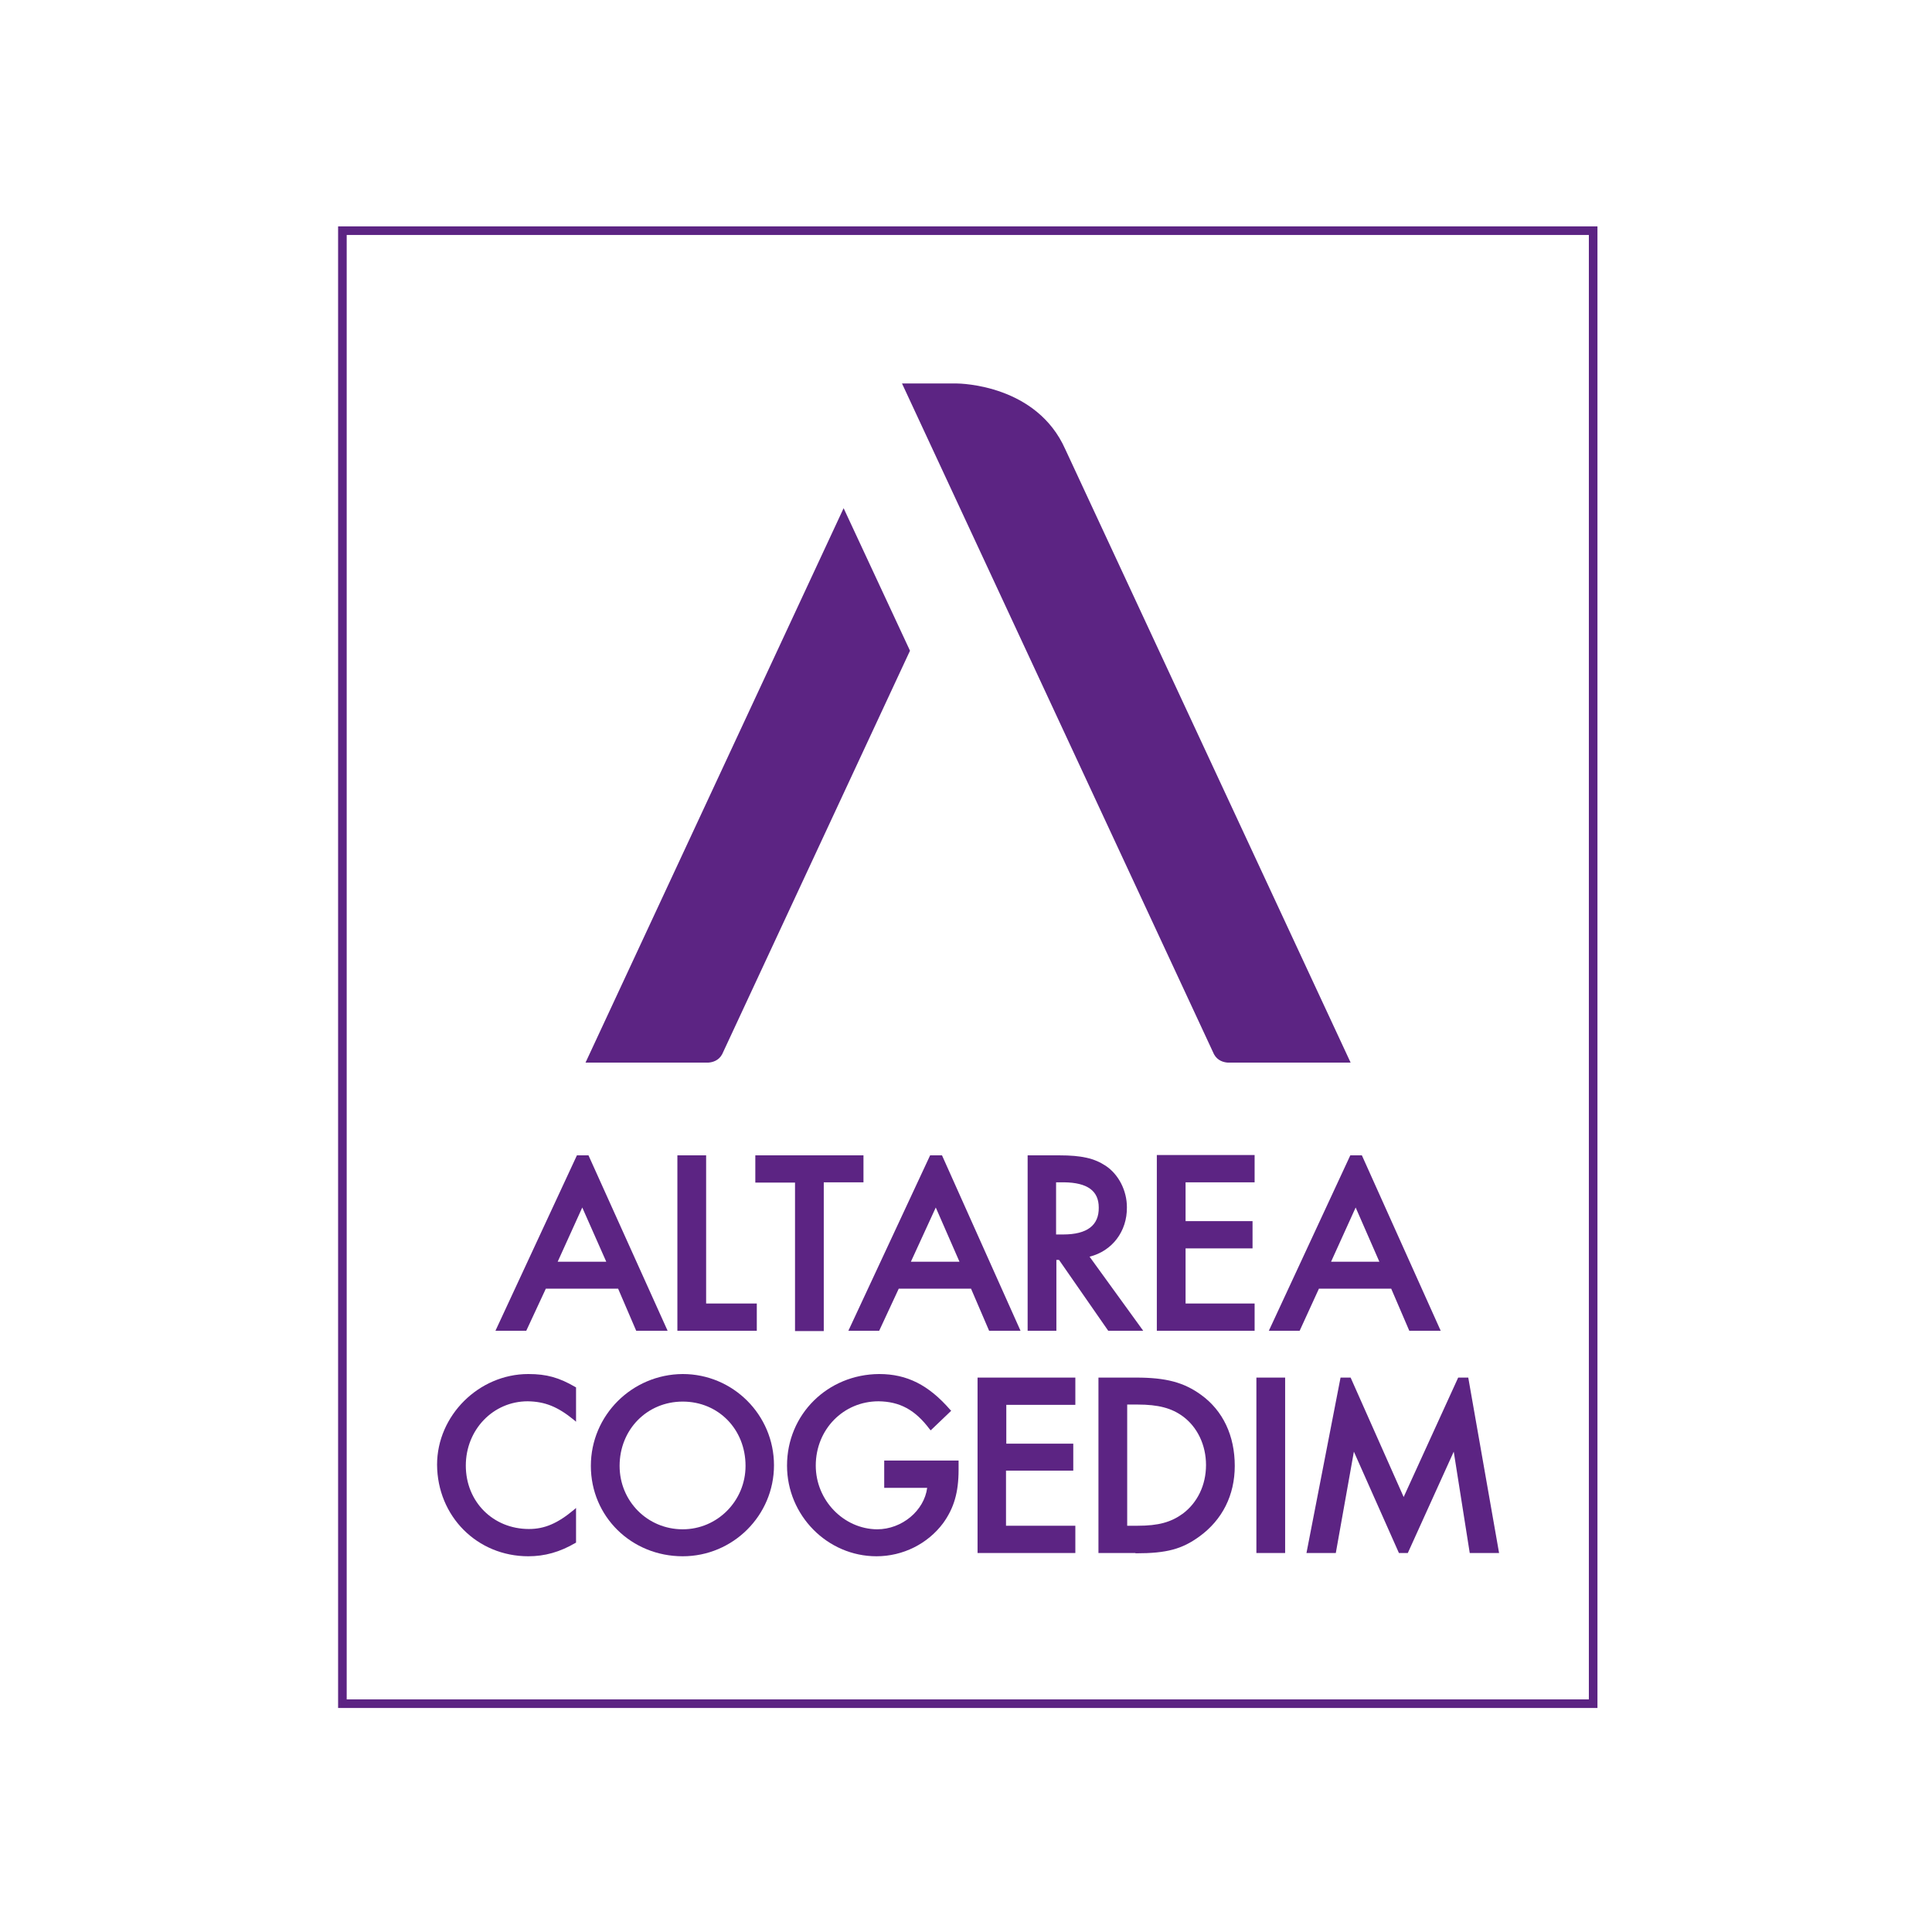 <?xml version="1.0" encoding="utf-8"?>
<!-- Generator: Adobe Illustrator 19.2.1, SVG Export Plug-In . SVG Version: 6.00 Build 0)  -->
<svg version="1.1" id="layer" xmlns="http://www.w3.org/2000/svg" xmlns:xlink="http://www.w3.org/1999/xlink" x="0px" y="0px"
	 viewBox="0 0 652 652" style="enable-background:new 0 0 652 652;" xml:space="preserve">
<style type="text/css">
	.st0{fill:#5C2483;}
</style>
<g>
	<polygon class="st0" points="537.7,575 537.7,576.4 114.1,576.4 114.1,76.4 539.1,76.4 539.1,576.4 537.7,576.4 537.7,575 
		536.2,575 536.2,79.3 117,79.3 117,573.5 537.7,573.5 537.7,575 536.2,575 	"/>
	<g>
		<path class="st0" d="M238.3,389.9h-9.7v59.2h26.8v-9.2h-17.1V389.9z M291.4,389.9h-36.5v9.2h13.4v50.1h9.7V399h13.4V389.9z
			 M367.7,424.1c7.6-1.9,12.7-8.5,12.6-16.7c0-5.6-2.8-11.1-7.2-14c-3.8-2.5-8.1-3.5-15.6-3.5h-10.7v59.2h9.7v-23.9h0.9l16.6,23.9
			h11.8l-0.5-0.7L367.7,424.1z M358.8,416.6h-2.4V399h2.7c7.9,0.1,11.7,2.9,11.7,8.5C370.9,413.5,366.9,416.6,358.8,416.6
			 M390.4,449.1h33v-9.2h-23.3v-18.6h22.6v-9.2h-22.6V399h23.3v-9.2h-33V449.1z M459.6,389.9h-3.9l-0.1,0.2l-27.4,59h10.4l6.5-14.2
			h24.4l6.1,14.2h10.6L459.6,389.9z M449.2,425.8l8.3-18.3l8,18.3H449.2z M313.9,389.9l-0.1,0.2l-27.5,59h10.4l6.6-14.2h24.4
			l6.1,14.2h10.6l-26.5-59.2H313.9z M307.4,425.8l8.4-18.3l8,18.3H307.4z"/>
	</g>
	<path class="st0" d="M198.6,389.9h-3.9l-0.1,0.2l-27.4,59h10.4l6.6-14.2h24.4l6.1,14.2h10.6L198.6,389.9z M204.6,425.8h-16.4
		l8.3-18.3L204.6,425.8z"/>
	<g>
		<path class="st0" d="M409.7,355.8c1.2,2.2,3.3,2.7,4.6,2.8h41.5l-96.3-207c-9.6-21.6-34.9-22.2-37-22.2h-18.1L409.7,355.8z"/>
		<path class="st0" d="M307.1,219.6l-22.4-48.1l-87.1,187.1h41.5c1.3-0.1,3.4-0.6,4.6-2.8L307.1,219.6z"/>
		<path class="st0" d="M178.3,525.2c-17.3,0-30.7-13.5-30.8-30.9c0-16.6,14.1-30.6,30.8-30.6c6.2,0,10.4,1.2,15.9,4.4l0.2,0.1v10.7
			v0.9l-0.7-0.6c-5.5-4.5-9.8-6.2-15.6-6.3c-11.7,0-20.9,9.6-20.9,21.7c0,12.2,9.2,21.4,21.3,21.4c5.3,0,9.7-1.9,15.2-6.5l0.7-0.6
			v11.7l-0.2,0.1C188.9,523.8,183.8,525.2,178.3,525.2L178.3,525.2z"/>
		<path class="st0" d="M199.4,494.7c0-17.1,13.9-30.9,31-31c17,0,30.8,13.8,30.8,30.8c0,16.9-13.8,30.7-30.8,30.7
			C213.1,525.2,199.4,511.8,199.4,494.7 M230.4,516.1c11.7,0,21.2-9.6,21.2-21.4c0-12.4-9.2-21.7-21.2-21.7
			c-12,0-21.3,9.4-21.3,21.7h0C209.1,506.6,218.5,516.1,230.4,516.1"/>
		<path class="st0" d="M323.1,492.9h0.4v0.4v2.7c0,7.7-1.6,13-5.2,18c-5.2,7-13.6,11.2-22.5,11.2c-16.6,0-30.2-13.8-30.2-30.6
			c0-17.3,13.7-30.8,31.1-30.9c9.4,0,16.7,3.7,24,12.1l0.3,0.3l-6.9,6.6l-0.3-0.3c-5-6.7-10.2-9.4-17.3-9.5
			c-11.9,0-21.2,9.5-21.2,21.7c0,11.7,9.4,21.4,20.7,21.5c8.4,0,15.9-6.3,16.9-14h-14.5v-9.2H323.1z"/>
	</g>
	<polygon class="st0" points="329.9,524.1 329.9,464.9 362.9,464.9 362.9,474.1 339.6,474.1 339.6,487.2 362.2,487.2 362.2,496.3 
		339.5,496.3 339.5,514.9 362.9,514.9 362.9,524.1 	"/>
	<g>
		<path class="st0" d="M383.2,524.1h-12.5v-58.8v-0.4h12.7c10.1,0,16.1,1.6,21.9,5.8c7.5,5.4,11.4,13.9,11.4,24
			c0,9.9-4.2,18.2-11.9,23.8c-5.9,4.3-11.1,5.7-21.4,5.7H383.2z M383.9,514.9c7.1,0,11.3-1.2,15.3-4.1c4.9-3.7,7.8-9.6,7.8-16.4
			c0-6.7-2.9-12.8-7.8-16.4c-3.8-2.8-8.3-4-15.3-4h-3.5v40.9H383.9z"/>
	</g>
	<polygon class="st0" points="424,524.1 424,464.9 433.7,464.9 433.7,523.7 433.7,524.1 	"/>
	<polygon class="st0" points="474.8,524.1 472.1,524.1 456.9,489.9 450.8,524.1 440.9,524.1 452.4,464.9 452.8,464.9 455.8,464.9 
		473.7,505.2 492.1,464.9 492.4,464.9 495.5,464.9 505.9,524.1 496,524.1 490.6,489.9 475.1,524.1 	"/>
</g>
</svg>

